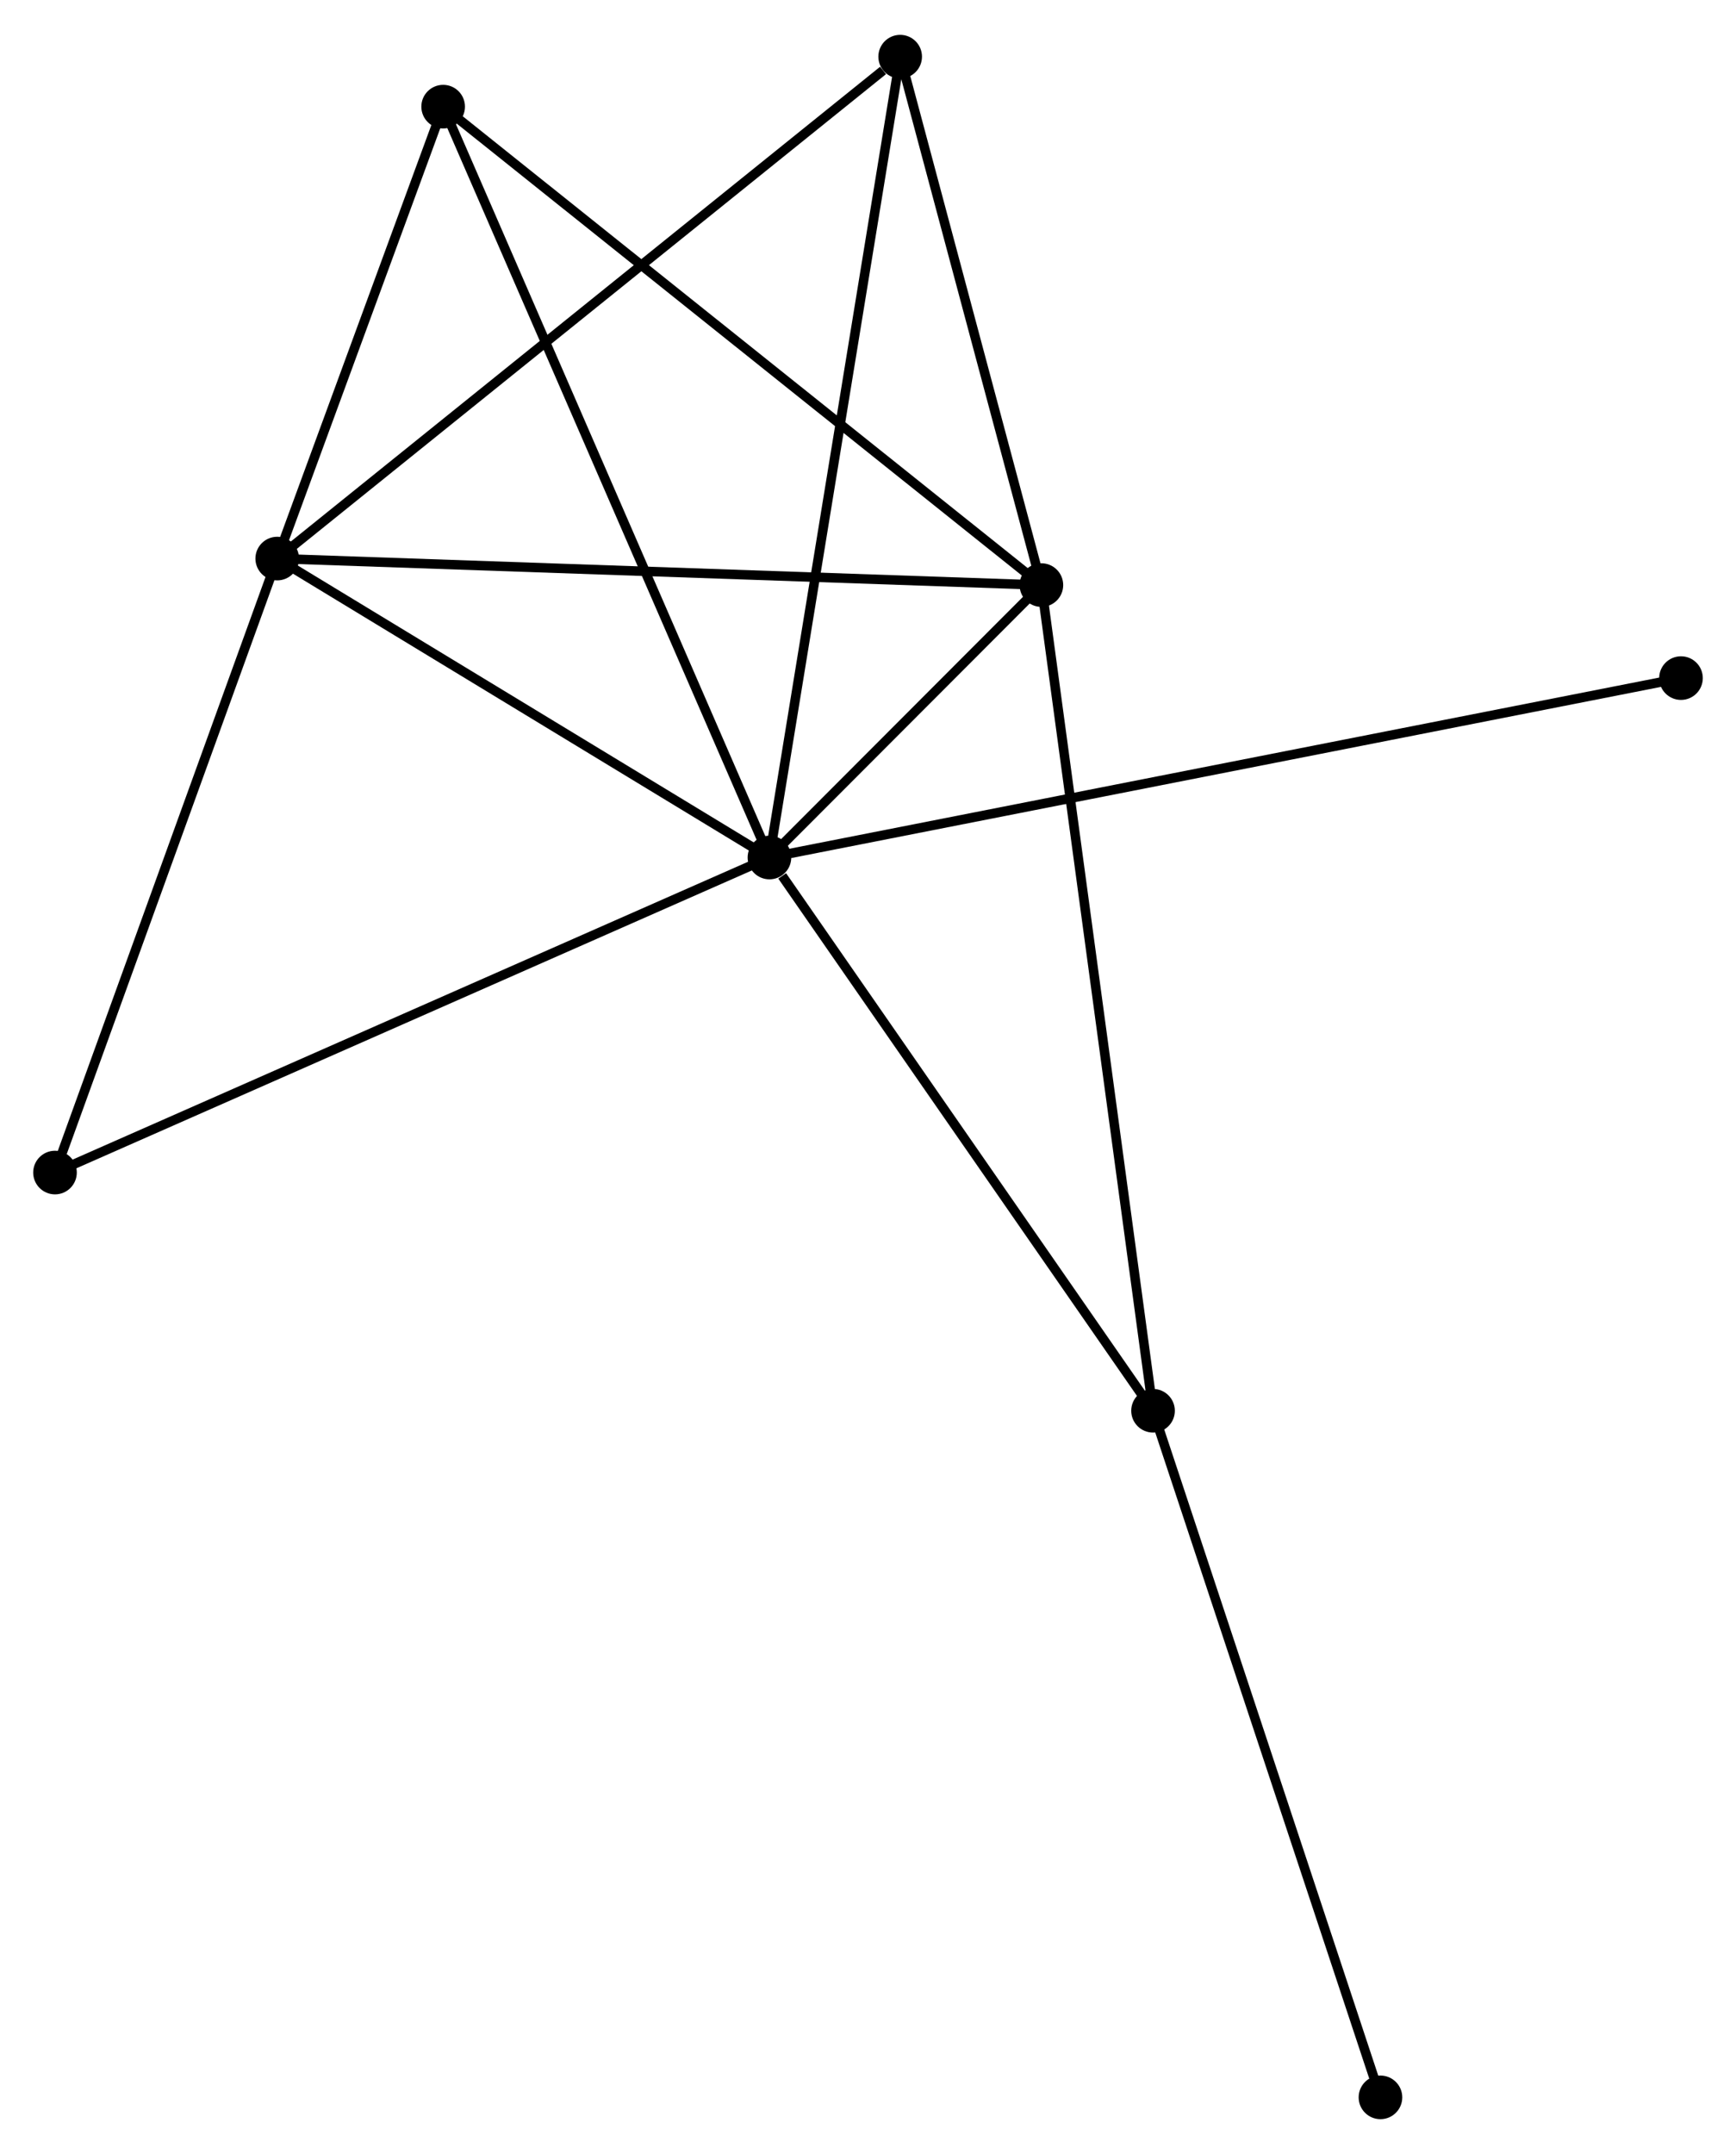<?xml version="1.0" encoding="UTF-8" standalone="no"?>
<!DOCTYPE svg PUBLIC "-//W3C//DTD SVG 1.1//EN"
 "http://www.w3.org/Graphics/SVG/1.1/DTD/svg11.dtd">
<!-- Generated by graphviz version 2.36.0 (20140111.2315)
 -->
<!-- Title: %3 Pages: 1 -->
<svg width="183pt" height="227pt"
 viewBox="0.00 0.00 183.07 226.74" xmlns="http://www.w3.org/2000/svg" xmlns:xlink="http://www.w3.org/1999/xlink">
<g id="graph0" class="graph" transform="scale(1 1) rotate(0) translate(4 222.736)">
<title>%3</title>
<!-- 0 -->
<g id="node1" class="node"><title>0</title>
<ellipse fill="black" stroke="black" cx="77.142" cy="-132.508" rx="1.8" ry="1.8"/>
</g>
<!-- 1 -->
<g id="node2" class="node"><title>1</title>
<ellipse fill="black" stroke="black" cx="105.82" cy="-161.229" rx="1.8" ry="1.8"/>
</g>
<!-- 0&#45;&#45;1 -->
<g id="edge1" class="edge"><title>0&#45;&#45;1</title>
<path fill="none" stroke="black" d="M78.683,-134.053C83.71,-139.086 99.573,-154.973 104.408,-159.814"/>
</g>
<!-- 2 -->
<g id="node3" class="node"><title>2</title>
<ellipse fill="black" stroke="black" cx="25.235" cy="-164.023" rx="1.8" ry="1.8"/>
</g>
<!-- 0&#45;&#45;2 -->
<g id="edge2" class="edge"><title>0&#45;&#45;2</title>
<path fill="none" stroke="black" d="M75.415,-133.557C67.534,-138.342 35.026,-158.079 27.022,-162.938"/>
</g>
<!-- 3 -->
<g id="node4" class="node"><title>3</title>
<ellipse fill="black" stroke="black" cx="42.733" cy="-211.665" rx="1.8" ry="1.8"/>
</g>
<!-- 0&#45;&#45;3 -->
<g id="edge3" class="edge"><title>0&#45;&#45;3</title>
<path fill="none" stroke="black" d="M76.423,-134.162C71.984,-144.374 48.327,-198.796 43.567,-209.745"/>
</g>
<!-- 4 -->
<g id="node5" class="node"><title>4</title>
<ellipse fill="black" stroke="black" cx="90.928" cy="-216.936" rx="1.8" ry="1.8"/>
</g>
<!-- 0&#45;&#45;4 -->
<g id="edge4" class="edge"><title>0&#45;&#45;4</title>
<path fill="none" stroke="black" d="M77.482,-134.595C79.39,-146.276 88.723,-203.433 90.599,-214.922"/>
</g>
<!-- 5 -->
<g id="node6" class="node"><title>5</title>
<ellipse fill="black" stroke="black" cx="117.593" cy="-74.184" rx="1.8" ry="1.8"/>
</g>
<!-- 0&#45;&#45;5 -->
<g id="edge5" class="edge"><title>0&#45;&#45;5</title>
<path fill="none" stroke="black" d="M78.487,-130.568C84.739,-121.555 110.874,-83.872 116.516,-75.736"/>
</g>
<!-- 6 -->
<g id="node7" class="node"><title>6</title>
<ellipse fill="black" stroke="black" cx="1.8" cy="-99.296" rx="1.8" ry="1.8"/>
</g>
<!-- 0&#45;&#45;6 -->
<g id="edge6" class="edge"><title>0&#45;&#45;6</title>
<path fill="none" stroke="black" d="M75.279,-131.687C64.856,-127.093 13.85,-104.608 3.597,-100.089"/>
</g>
<!-- 8 -->
<g id="node8" class="node"><title>8</title>
<ellipse fill="black" stroke="black" cx="173.269" cy="-151.422" rx="1.8" ry="1.8"/>
</g>
<!-- 0&#45;&#45;8 -->
<g id="edge7" class="edge"><title>0&#45;&#45;8</title>
<path fill="none" stroke="black" d="M79.149,-132.903C91.659,-135.365 158.794,-148.574 171.272,-151.029"/>
</g>
<!-- 1&#45;&#45;2 -->
<g id="edge8" class="edge"><title>1&#45;&#45;2</title>
<path fill="none" stroke="black" d="M103.828,-161.298C92.679,-161.684 38.124,-163.576 27.158,-163.956"/>
</g>
<!-- 1&#45;&#45;3 -->
<g id="edge9" class="edge"><title>1&#45;&#45;3</title>
<path fill="none" stroke="black" d="M104.261,-162.475C95.608,-169.393 53.563,-203.006 44.469,-210.276"/>
</g>
<!-- 1&#45;&#45;4 -->
<g id="edge10" class="edge"><title>1&#45;&#45;4</title>
<path fill="none" stroke="black" d="M105.325,-163.082C103.064,-171.54 93.737,-206.429 91.441,-215.019"/>
</g>
<!-- 1&#45;&#45;5 -->
<g id="edge11" class="edge"><title>1&#45;&#45;5</title>
<path fill="none" stroke="black" d="M106.066,-159.411C107.598,-148.083 115.82,-87.291 117.349,-75.992"/>
</g>
<!-- 2&#45;&#45;3 -->
<g id="edge12" class="edge"><title>2&#45;&#45;3</title>
<path fill="none" stroke="black" d="M25.987,-166.07C28.865,-173.907 39.163,-201.947 42.003,-209.678"/>
</g>
<!-- 2&#45;&#45;4 -->
<g id="edge13" class="edge"><title>2&#45;&#45;4</title>
<path fill="none" stroke="black" d="M26.859,-165.331C35.869,-172.588 79.65,-207.853 89.12,-215.48"/>
</g>
<!-- 2&#45;&#45;6 -->
<g id="edge14" class="edge"><title>2&#45;&#45;6</title>
<path fill="none" stroke="black" d="M24.559,-162.156C21.137,-152.704 5.758,-110.227 2.434,-101.049"/>
</g>
<!-- 7 -->
<g id="node9" class="node"><title>7</title>
<ellipse fill="black" stroke="black" cx="141.576" cy="-1.8" rx="1.8" ry="1.8"/>
</g>
<!-- 5&#45;&#45;7 -->
<g id="edge15" class="edge"><title>5&#45;&#45;7</title>
<path fill="none" stroke="black" d="M118.186,-72.394C121.504,-62.38 137.74,-13.377 141.004,-3.527"/>
</g>
</g>
</svg>
